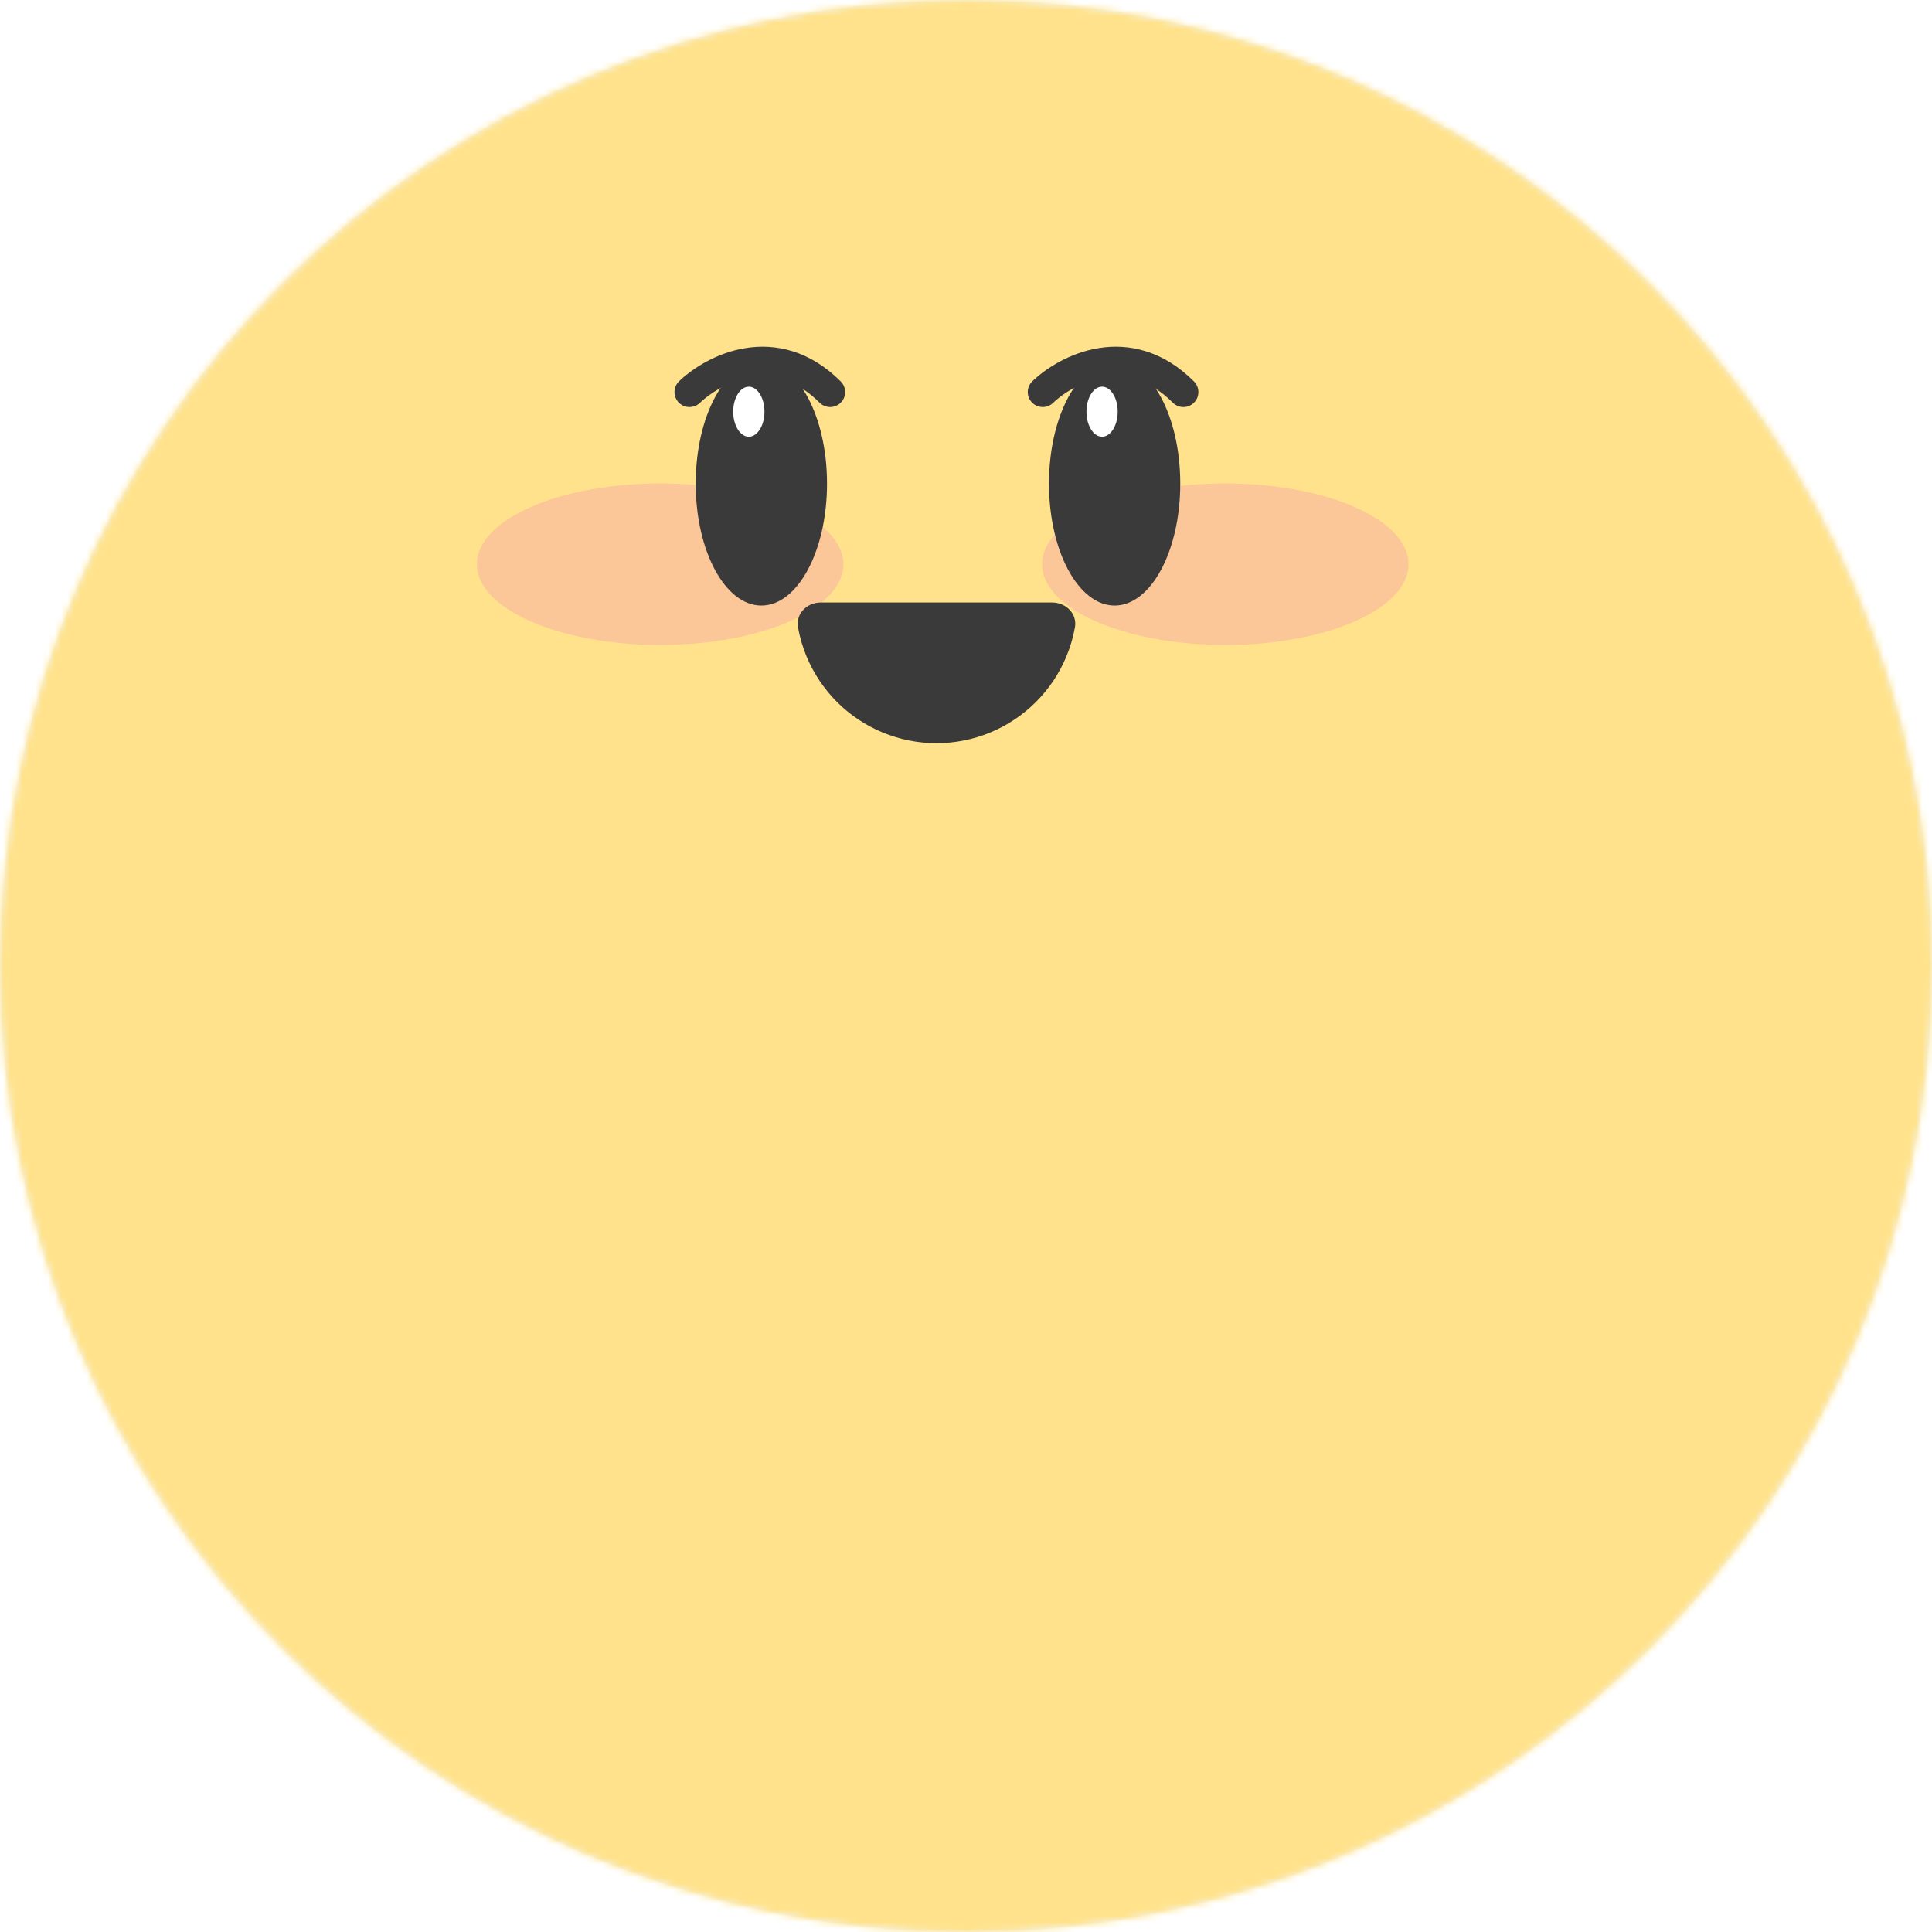 <svg width="300" height="300" viewBox="0 0 300 300" fill="none" xmlns="http://www.w3.org/2000/svg">
<circle cx="150" cy="150" r="150" fill="#F1F7FF"/>
<mask id="mask0_4609_23635" style="mask-type:alpha" maskUnits="userSpaceOnUse" x="0" y="0" width="300" height="300">
<circle cx="150" cy="150" r="150" fill="#F1F7FF"/>
</mask>
<g mask="url(#mask0_4609_23635)">
<g filter="url(#filter0_d_4609_23635)">
<path d="M92.055 -54.575C109.045 -106.866 183.023 -106.866 200.014 -54.575L216.817 -2.862C224.415 20.524 246.207 36.357 270.796 36.357H325.171C380.153 36.357 403.014 106.714 358.532 139.032L314.542 170.993C294.649 185.446 286.325 211.064 293.924 234.45L310.726 286.163C327.717 338.454 267.867 381.938 223.385 349.62L179.395 317.659C159.503 303.206 132.566 303.206 112.673 317.659L68.683 349.62C24.201 381.938 -35.648 338.454 -18.658 286.163L-1.855 234.45C5.743 211.064 -2.581 185.446 -22.474 170.993L-66.463 139.032C-110.945 106.714 -88.085 36.357 -33.102 36.357H21.272C45.861 36.357 67.654 20.524 75.252 -2.862L92.055 -54.575Z" fill="#FFE28B"/>
</g>
<g filter="url(#filter1_f_4609_23635)">
<ellipse cx="102.505" cy="87.612" rx="28.451" ry="12.537" fill="#F8ABA6" fill-opacity="0.5"/>
</g>
<g filter="url(#filter2_f_4609_23635)">
<ellipse cx="190.263" cy="87.612" rx="28.451" ry="12.537" fill="#F8ABA6" fill-opacity="0.5"/>
</g>
<ellipse cx="118.225" cy="75.096" rx="10.194" ry="18.932" fill="#3A3A3A"/>
<ellipse cx="116.279" cy="63.93" rx="2.427" ry="3.883" fill="white"/>
<path d="M107.062 60.881C110.784 57.322 120.363 52.338 128.907 60.881" stroke="#3A3A3A" stroke-width="4.653" stroke-linecap="round"/>
<ellipse cx="173.077" cy="75.096" rx="10.194" ry="18.932" fill="#3A3A3A"/>
<ellipse cx="171.13" cy="63.93" rx="2.427" ry="3.883" fill="white"/>
<path d="M161.914 60.881C165.636 57.322 175.215 52.338 183.758 60.881" stroke="#3A3A3A" stroke-width="4.653" stroke-linecap="round"/>
<path d="M163.381 93.555C165.523 93.555 167.294 95.305 166.916 97.413C166.639 98.953 166.198 100.462 165.596 101.915C164.498 104.565 162.889 106.973 160.861 109.001C158.832 111.03 156.424 112.639 153.774 113.737C151.124 114.834 148.283 115.4 145.415 115.4C142.546 115.4 139.705 114.834 137.055 113.737C134.405 112.639 131.997 111.03 129.968 109.001C127.94 106.973 126.331 104.565 125.233 101.915C124.631 100.462 124.19 98.953 123.914 97.413C123.535 95.305 125.306 93.555 127.448 93.555L145.415 93.555H163.381Z" fill="#3A3A3A"/>
</g>
<defs>
<filter id="filter0_d_4609_23635" x="-96.275" y="-100.099" width="484.621" height="467.121" filterUnits="userSpaceOnUse" color-interpolation-filters="sRGB">
<feFlood flood-opacity="0" result="BackgroundImageFix"/>
<feColorMatrix in="SourceAlpha" type="matrix" values="0 0 0 0 0 0 0 0 0 0 0 0 0 0 0 0 0 0 127 0" result="hardAlpha"/>
<feOffset/>
<feGaussianBlur stdDeviation="3.153"/>
<feComposite in2="hardAlpha" operator="out"/>
<feColorMatrix type="matrix" values="0 0 0 0 1 0 0 0 0 0.943 0 0 0 0 0.773 0 0 0 1 0"/>
<feBlend mode="normal" in2="BackgroundImageFix" result="effect1_dropShadow_4609_23635"/>
<feBlend mode="normal" in="SourceGraphic" in2="effect1_dropShadow_4609_23635" result="shape"/>
</filter>
<filter id="filter1_f_4609_23635" x="61.035" y="62.054" width="82.938" height="51.114" filterUnits="userSpaceOnUse" color-interpolation-filters="sRGB">
<feFlood flood-opacity="0" result="BackgroundImageFix"/>
<feBlend mode="normal" in="SourceGraphic" in2="BackgroundImageFix" result="shape"/>
<feGaussianBlur stdDeviation="6.51" result="effect1_foregroundBlur_4609_23635"/>
</filter>
<filter id="filter2_f_4609_23635" x="148.793" y="62.054" width="82.938" height="51.114" filterUnits="userSpaceOnUse" color-interpolation-filters="sRGB">
<feFlood flood-opacity="0" result="BackgroundImageFix"/>
<feBlend mode="normal" in="SourceGraphic" in2="BackgroundImageFix" result="shape"/>
<feGaussianBlur stdDeviation="6.51" result="effect1_foregroundBlur_4609_23635"/>
</filter>
</defs>
</svg>
